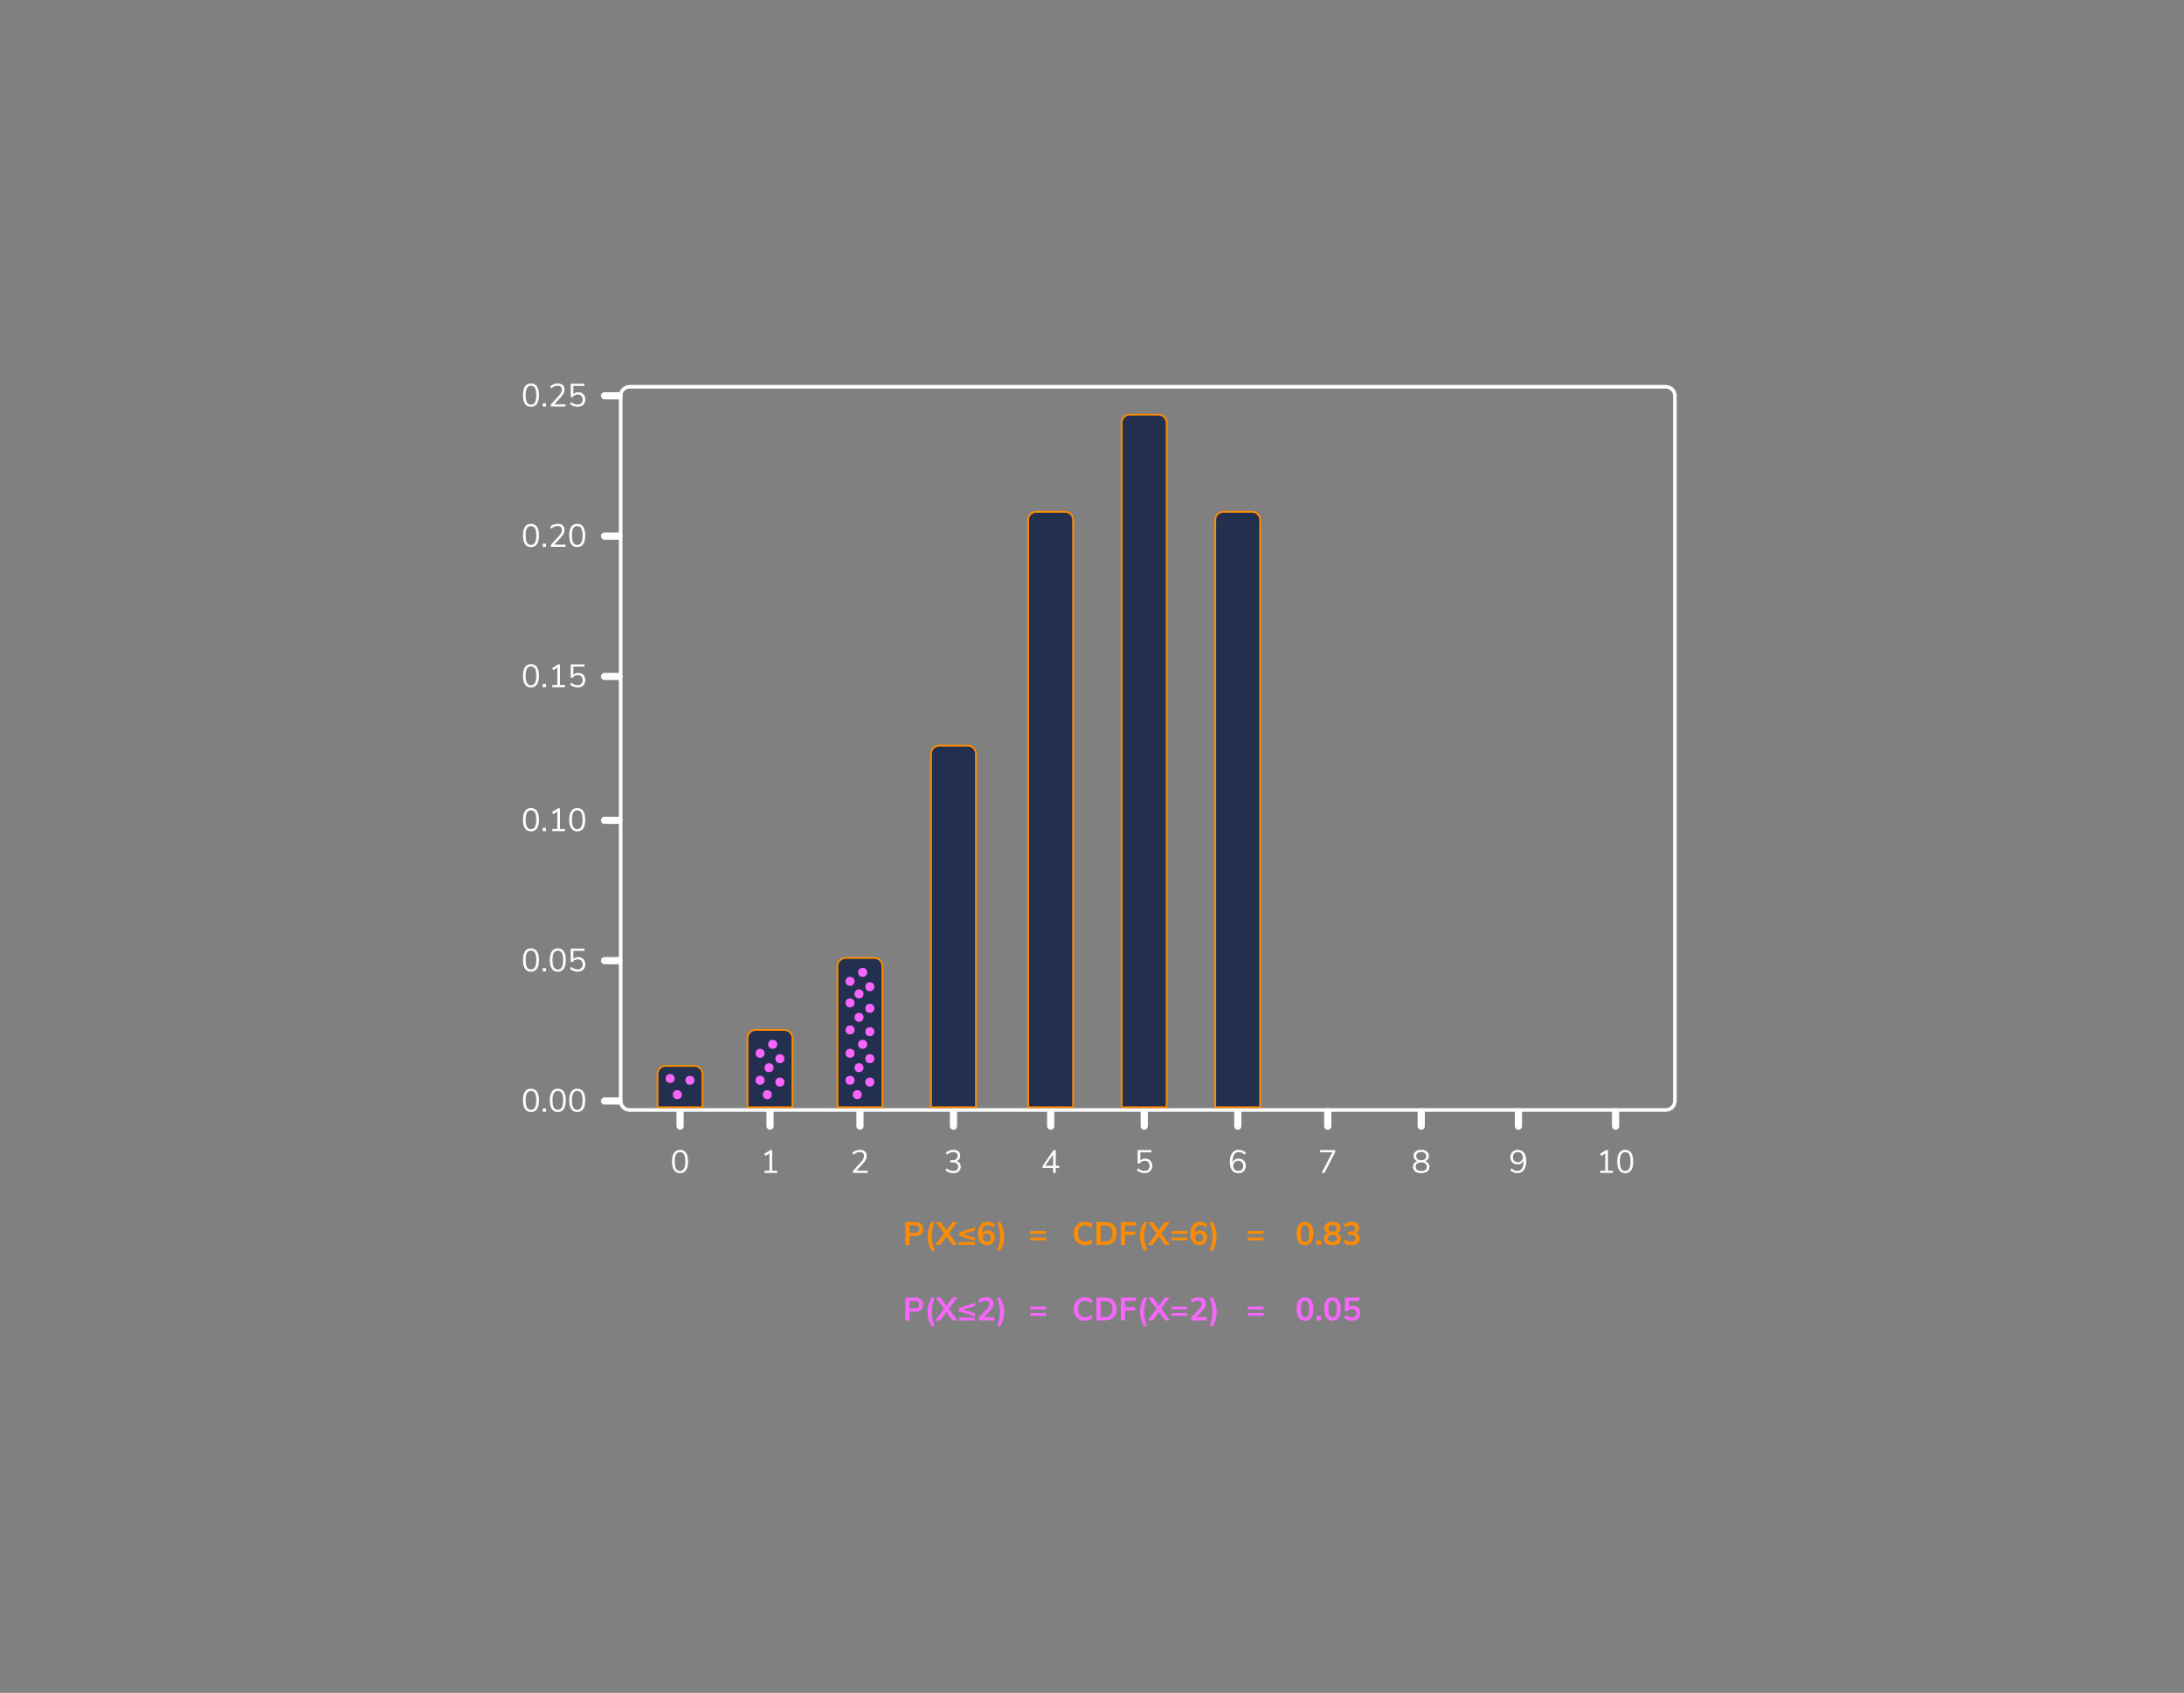 <?xml version="1.0" encoding="UTF-8"?>
<svg width="1214px" height="941px" viewBox="0 0 1214 941" version="1.1" xmlns="http://www.w3.org/2000/svg" xmlns:xlink="http://www.w3.org/1999/xlink">
    <rect x="0" y="0" width="1214" height="941" fill="#808080" stroke="none"/>
    <title>Binomial PMF vs CDF Range 3</title>
    <g id="Binomial-PMF-vs-CDF-Range-3" stroke="none" stroke-width="1" fill="none" fill-rule="evenodd">
        <g id="Group-3" transform="translate(290.693, 213.166)">
            <g id="Grid" transform="translate(73.348, 0.834)"></g>
            <g id="Group-5" transform="translate(82.861, 404.834)" fill="#FFFFFF" fill-rule="nonzero">
                <path d="M4.446,34.144 C5.898,34.144 7.002,33.592 7.758,32.488 C8.514,31.384 8.892,29.77 8.892,27.646 C8.892,25.522 8.514,23.911 7.758,22.813 C7.002,21.715 5.898,21.166 4.446,21.166 C2.994,21.166 1.89,21.718 1.134,22.822 C0.378,23.926 0,25.54 0,27.664 C0,29.776 0.378,31.384 1.134,32.488 C1.89,33.592 2.994,34.144 4.446,34.144 Z M4.446,32.902 C3.438,32.902 2.694,32.476 2.214,31.624 C1.734,30.772 1.494,29.446 1.494,27.646 C1.494,25.846 1.734,24.526 2.214,23.686 C2.694,22.846 3.438,22.426 4.446,22.426 C5.466,22.426 6.213,22.843 6.687,23.677 C7.161,24.511 7.398,25.834 7.398,27.646 C7.398,29.446 7.158,30.772 6.678,31.624 C6.198,32.476 5.454,32.902 4.446,32.902 Z" id="0"></path>
                <path d="M8.487,2 C9.592,2 10.487,2.895 10.487,4 C10.487,5.054 9.671,5.918 8.637,5.995 L8.487,6 L0.487,6 C-0.617,6 -1.513,5.105 -1.513,4 C-1.513,2.946 -0.697,2.082 0.338,2.005 L0.487,2 L8.487,2 Z" id="1" transform="translate(4.487, 4) rotate(-90) translate(-4.487, -4) "></path>
            </g>
            <g id="Group-6-Copy-2" fill="#FFFFFF" fill-rule="nonzero">
                <path d="M4.446,12.978 C5.898,12.978 7.002,12.426 7.758,11.322 C8.514,10.218 8.892,8.604 8.892,6.48 C8.892,4.356 8.514,2.745 7.758,1.647 C7.002,0.549 5.898,0 4.446,0 C2.994,0 1.89,0.552 1.134,1.656 C0.378,2.76 0,4.374 0,6.498 C0,8.61 0.378,10.218 1.134,11.322 C1.89,12.426 2.994,12.978 4.446,12.978 Z M4.446,11.736 C3.438,11.736 2.694,11.31 2.214,10.458 C1.734,9.606 1.494,8.28 1.494,6.48 C1.494,4.68 1.734,3.36 2.214,2.52 C2.694,1.68 3.438,1.26 4.446,1.26 C5.466,1.26 6.213,1.677 6.687,2.511 C7.161,3.345 7.398,4.668 7.398,6.48 C7.398,8.28 7.158,9.606 6.678,10.458 C6.198,11.31 5.454,11.736 4.446,11.736 Z M12.816,12.834 L12.816,10.998 L10.98,10.998 L10.98,12.834 L12.816,12.834 Z M23.67,12.834 L23.67,11.592 L17.406,11.592 L21.006,7.686 C21.762,6.858 22.305,6.108 22.635,5.436 C22.965,4.764 23.13,4.062 23.13,3.33 C23.13,2.31 22.791,1.5 22.113,0.9 C21.435,0.3 20.514,0 19.35,0 C18.582,0 17.817,0.141 17.055,0.423 C16.293,0.705 15.66,1.086 15.156,1.566 L15.156,1.566 L15.714,2.7 C16.89,1.728 18.09,1.242 19.314,1.242 C20.058,1.242 20.634,1.428 21.042,1.8 C21.45,2.172 21.654,2.706 21.654,3.402 C21.654,3.942 21.519,4.479 21.249,5.013 C20.979,5.547 20.544,6.15 19.944,6.822 L19.944,6.822 L15.498,11.718 L15.498,12.834 L23.67,12.834 Z M30.366,12.96 C31.23,12.96 31.986,12.789 32.634,12.447 C33.282,12.105 33.783,11.628 34.137,11.016 C34.491,10.404 34.668,9.696 34.668,8.892 C34.668,8.1 34.506,7.401 34.182,6.795 C33.858,6.189 33.399,5.718 32.805,5.382 C32.211,5.046 31.512,4.878 30.708,4.878 C30.168,4.878 29.667,4.965 29.205,5.139 C28.743,5.313 28.344,5.562 28.008,5.886 L28.008,5.886 L28.008,1.368 L34.164,1.368 L34.164,0.144 L26.55,0.144 L26.55,7.578 L27.576,7.578 C28.296,6.594 29.262,6.102 30.474,6.102 C31.302,6.102 31.965,6.36 32.463,6.876 C32.961,7.392 33.21,8.07 33.21,8.91 C33.21,9.774 32.958,10.458 32.454,10.962 C31.95,11.466 31.254,11.718 30.366,11.718 C29.13,11.718 27.924,11.232 26.748,10.26 L26.748,10.26 L26.19,11.394 C26.706,11.874 27.339,12.255 28.089,12.537 C28.839,12.819 29.598,12.96 30.366,12.96 Z" id="0.25"></path>
                <path d="M53.348,4.834 C54.453,4.834 55.348,5.729 55.348,6.834 C55.348,7.888 54.532,8.752 53.498,8.829 L53.348,8.834 L45.348,8.834 C44.244,8.834 43.348,7.939 43.348,6.834 C43.348,5.78 44.164,4.916 45.199,4.839 L45.348,4.834 L53.348,4.834 Z" id="1"></path>
            </g>
            <g id="Group-6-Copy-3" transform="translate(0, 78)" fill="#FFFFFF" fill-rule="nonzero">
                <path d="M4.446,12.978 C5.898,12.978 7.002,12.426 7.758,11.322 C8.514,10.218 8.892,8.604 8.892,6.48 C8.892,4.356 8.514,2.745 7.758,1.647 C7.002,0.549 5.898,0 4.446,0 C2.994,0 1.89,0.552 1.134,1.656 C0.378,2.76 0,4.374 0,6.498 C0,8.61 0.378,10.218 1.134,11.322 C1.89,12.426 2.994,12.978 4.446,12.978 Z M4.446,11.736 C3.438,11.736 2.694,11.31 2.214,10.458 C1.734,9.606 1.494,8.28 1.494,6.48 C1.494,4.68 1.734,3.36 2.214,2.52 C2.694,1.68 3.438,1.26 4.446,1.26 C5.466,1.26 6.213,1.677 6.687,2.511 C7.161,3.345 7.398,4.668 7.398,6.48 C7.398,8.28 7.158,9.606 6.678,10.458 C6.198,11.31 5.454,11.736 4.446,11.736 Z M12.816,12.834 L12.816,10.998 L10.98,10.998 L10.98,12.834 L12.816,12.834 Z M23.67,12.834 L23.67,11.592 L17.406,11.592 L21.006,7.686 C21.762,6.858 22.305,6.108 22.635,5.436 C22.965,4.764 23.13,4.062 23.13,3.33 C23.13,2.31 22.791,1.5 22.113,0.9 C21.435,0.3 20.514,0 19.35,0 C18.582,0 17.817,0.141 17.055,0.423 C16.293,0.705 15.66,1.086 15.156,1.566 L15.156,1.566 L15.714,2.7 C16.89,1.728 18.09,1.242 19.314,1.242 C20.058,1.242 20.634,1.428 21.042,1.8 C21.45,2.172 21.654,2.706 21.654,3.402 C21.654,3.942 21.519,4.479 21.249,5.013 C20.979,5.547 20.544,6.15 19.944,6.822 L19.944,6.822 L15.498,11.718 L15.498,12.834 L23.67,12.834 Z M30.168,12.978 C31.62,12.978 32.724,12.426 33.48,11.322 C34.236,10.218 34.614,8.604 34.614,6.48 C34.614,4.356 34.236,2.745 33.48,1.647 C32.724,0.549 31.62,0 30.168,0 C28.716,0 27.612,0.552 26.856,1.656 C26.1,2.76 25.722,4.374 25.722,6.498 C25.722,8.61 26.1,10.218 26.856,11.322 C27.612,12.426 28.716,12.978 30.168,12.978 Z M30.168,11.736 C29.16,11.736 28.416,11.31 27.936,10.458 C27.456,9.606 27.216,8.28 27.216,6.48 C27.216,4.68 27.456,3.36 27.936,2.52 C28.416,1.68 29.16,1.26 30.168,1.26 C31.188,1.26 31.935,1.677 32.409,2.511 C32.883,3.345 33.12,4.668 33.12,6.48 C33.12,8.28 32.88,9.606 32.4,10.458 C31.92,11.31 31.176,11.736 30.168,11.736 Z" id="0.20"></path>
                <path d="M53.348,4.834 C54.453,4.834 55.348,5.729 55.348,6.834 C55.348,7.888 54.532,8.752 53.498,8.829 L53.348,8.834 L45.348,8.834 C44.244,8.834 43.348,7.939 43.348,6.834 C43.348,5.78 44.164,4.916 45.199,4.839 L45.348,4.834 L53.348,4.834 Z" id="1"></path>
            </g>
            <g id="Group-6-Copy-8" transform="translate(0, 156)" fill="#FFFFFF" fill-rule="nonzero">
                <path d="M4.446,12.978 C5.898,12.978 7.002,12.426 7.758,11.322 C8.514,10.218 8.892,8.604 8.892,6.48 C8.892,4.356 8.514,2.745 7.758,1.647 C7.002,0.549 5.898,0 4.446,0 C2.994,0 1.89,0.552 1.134,1.656 C0.378,2.76 0,4.374 0,6.498 C0,8.61 0.378,10.218 1.134,11.322 C1.89,12.426 2.994,12.978 4.446,12.978 Z M4.446,11.736 C3.438,11.736 2.694,11.31 2.214,10.458 C1.734,9.606 1.494,8.28 1.494,6.48 C1.494,4.68 1.734,3.36 2.214,2.52 C2.694,1.68 3.438,1.26 4.446,1.26 C5.466,1.26 6.213,1.677 6.687,2.511 C7.161,3.345 7.398,4.668 7.398,6.48 C7.398,8.28 7.158,9.606 6.678,10.458 C6.198,11.31 5.454,11.736 4.446,11.736 Z M12.816,12.834 L12.816,10.998 L10.98,10.998 L10.98,12.834 L12.816,12.834 Z M23.364,12.834 L23.364,11.592 L20.574,11.592 L20.574,0.144 L19.512,0.144 L16.182,2.25 L16.866,3.384 L19.098,1.98 L19.098,11.592 L16.308,11.592 L16.308,12.834 L23.364,12.834 Z M30.366,12.96 C31.23,12.96 31.986,12.789 32.634,12.447 C33.282,12.105 33.783,11.628 34.137,11.016 C34.491,10.404 34.668,9.696 34.668,8.892 C34.668,8.1 34.506,7.401 34.182,6.795 C33.858,6.189 33.399,5.718 32.805,5.382 C32.211,5.046 31.512,4.878 30.708,4.878 C30.168,4.878 29.667,4.965 29.205,5.139 C28.743,5.313 28.344,5.562 28.008,5.886 L28.008,5.886 L28.008,1.368 L34.164,1.368 L34.164,0.144 L26.55,0.144 L26.55,7.578 L27.576,7.578 C28.296,6.594 29.262,6.102 30.474,6.102 C31.302,6.102 31.965,6.36 32.463,6.876 C32.961,7.392 33.21,8.07 33.21,8.91 C33.21,9.774 32.958,10.458 32.454,10.962 C31.95,11.466 31.254,11.718 30.366,11.718 C29.13,11.718 27.924,11.232 26.748,10.26 L26.748,10.26 L26.19,11.394 C26.706,11.874 27.339,12.255 28.089,12.537 C28.839,12.819 29.598,12.96 30.366,12.96 Z" id="0.15"></path>
                <path d="M53.348,4.834 C54.453,4.834 55.348,5.729 55.348,6.834 C55.348,7.888 54.532,8.752 53.498,8.829 L53.348,8.834 L45.348,8.834 C44.244,8.834 43.348,7.939 43.348,6.834 C43.348,5.78 44.164,4.916 45.199,4.839 L45.348,4.834 L53.348,4.834 Z" id="1"></path>
            </g>
            <g id="Group-6-Copy-4" transform="translate(0, 236)" fill="#FFFFFF" fill-rule="nonzero">
                <path d="M4.446,12.978 C5.898,12.978 7.002,12.426 7.758,11.322 C8.514,10.218 8.892,8.604 8.892,6.48 C8.892,4.356 8.514,2.745 7.758,1.647 C7.002,0.549 5.898,0 4.446,0 C2.994,0 1.89,0.552 1.134,1.656 C0.378,2.76 0,4.374 0,6.498 C0,8.61 0.378,10.218 1.134,11.322 C1.89,12.426 2.994,12.978 4.446,12.978 Z M4.446,11.736 C3.438,11.736 2.694,11.31 2.214,10.458 C1.734,9.606 1.494,8.28 1.494,6.48 C1.494,4.68 1.734,3.36 2.214,2.52 C2.694,1.68 3.438,1.26 4.446,1.26 C5.466,1.26 6.213,1.677 6.687,2.511 C7.161,3.345 7.398,4.668 7.398,6.48 C7.398,8.28 7.158,9.606 6.678,10.458 C6.198,11.31 5.454,11.736 4.446,11.736 Z M12.816,12.834 L12.816,10.998 L10.98,10.998 L10.98,12.834 L12.816,12.834 Z M23.364,12.834 L23.364,11.592 L20.574,11.592 L20.574,0.144 L19.512,0.144 L16.182,2.25 L16.866,3.384 L19.098,1.98 L19.098,11.592 L16.308,11.592 L16.308,12.834 L23.364,12.834 Z M30.168,12.978 C31.62,12.978 32.724,12.426 33.48,11.322 C34.236,10.218 34.614,8.604 34.614,6.48 C34.614,4.356 34.236,2.745 33.48,1.647 C32.724,0.549 31.62,0 30.168,0 C28.716,0 27.612,0.552 26.856,1.656 C26.1,2.76 25.722,4.374 25.722,6.498 C25.722,8.61 26.1,10.218 26.856,11.322 C27.612,12.426 28.716,12.978 30.168,12.978 Z M30.168,11.736 C29.16,11.736 28.416,11.31 27.936,10.458 C27.456,9.606 27.216,8.28 27.216,6.48 C27.216,4.68 27.456,3.36 27.936,2.52 C28.416,1.68 29.16,1.26 30.168,1.26 C31.188,1.26 31.935,1.677 32.409,2.511 C32.883,3.345 33.12,4.668 33.12,6.48 C33.12,8.28 32.88,9.606 32.4,10.458 C31.92,11.31 31.176,11.736 30.168,11.736 Z" id="0.10"></path>
                <path d="M53.348,4.834 C54.453,4.834 55.348,5.729 55.348,6.834 C55.348,7.888 54.532,8.752 53.498,8.829 L53.348,8.834 L45.348,8.834 C44.244,8.834 43.348,7.939 43.348,6.834 C43.348,5.78 44.164,4.916 45.199,4.839 L45.348,4.834 L53.348,4.834 Z" id="1"></path>
            </g>
            <g id="Group-6-Copy-7" transform="translate(0, 314)" fill="#FFFFFF" fill-rule="nonzero">
                <path d="M4.446,12.978 C5.898,12.978 7.002,12.426 7.758,11.322 C8.514,10.218 8.892,8.604 8.892,6.48 C8.892,4.356 8.514,2.745 7.758,1.647 C7.002,0.549 5.898,0 4.446,0 C2.994,0 1.89,0.552 1.134,1.656 C0.378,2.76 0,4.374 0,6.498 C0,8.61 0.378,10.218 1.134,11.322 C1.89,12.426 2.994,12.978 4.446,12.978 Z M4.446,11.736 C3.438,11.736 2.694,11.31 2.214,10.458 C1.734,9.606 1.494,8.28 1.494,6.48 C1.494,4.68 1.734,3.36 2.214,2.52 C2.694,1.68 3.438,1.26 4.446,1.26 C5.466,1.26 6.213,1.677 6.687,2.511 C7.161,3.345 7.398,4.668 7.398,6.48 C7.398,8.28 7.158,9.606 6.678,10.458 C6.198,11.31 5.454,11.736 4.446,11.736 Z M12.816,12.834 L12.816,10.998 L10.98,10.998 L10.98,12.834 L12.816,12.834 Z M19.368,12.978 C20.82,12.978 21.924,12.426 22.68,11.322 C23.436,10.218 23.814,8.604 23.814,6.48 C23.814,4.356 23.436,2.745 22.68,1.647 C21.924,0.549 20.82,0 19.368,0 C17.916,0 16.812,0.552 16.056,1.656 C15.3,2.76 14.922,4.374 14.922,6.498 C14.922,8.61 15.3,10.218 16.056,11.322 C16.812,12.426 17.916,12.978 19.368,12.978 Z M19.368,11.736 C18.36,11.736 17.616,11.31 17.136,10.458 C16.656,9.606 16.416,8.28 16.416,6.48 C16.416,4.68 16.656,3.36 17.136,2.52 C17.616,1.68 18.36,1.26 19.368,1.26 C20.388,1.26 21.135,1.677 21.609,2.511 C22.083,3.345 22.32,4.668 22.32,6.48 C22.32,8.28 22.08,9.606 21.6,10.458 C21.12,11.31 20.376,11.736 19.368,11.736 Z M30.366,12.96 C31.23,12.96 31.986,12.789 32.634,12.447 C33.282,12.105 33.783,11.628 34.137,11.016 C34.491,10.404 34.668,9.696 34.668,8.892 C34.668,8.1 34.506,7.401 34.182,6.795 C33.858,6.189 33.399,5.718 32.805,5.382 C32.211,5.046 31.512,4.878 30.708,4.878 C30.168,4.878 29.667,4.965 29.205,5.139 C28.743,5.313 28.344,5.562 28.008,5.886 L28.008,5.886 L28.008,1.368 L34.164,1.368 L34.164,0.144 L26.55,0.144 L26.55,7.578 L27.576,7.578 C28.296,6.594 29.262,6.102 30.474,6.102 C31.302,6.102 31.965,6.36 32.463,6.876 C32.961,7.392 33.21,8.07 33.21,8.91 C33.21,9.774 32.958,10.458 32.454,10.962 C31.95,11.466 31.254,11.718 30.366,11.718 C29.13,11.718 27.924,11.232 26.748,10.26 L26.748,10.26 L26.19,11.394 C26.706,11.874 27.339,12.255 28.089,12.537 C28.839,12.819 29.598,12.96 30.366,12.96 Z" id="0.05"></path>
                <path d="M53.348,4.834 C54.453,4.834 55.348,5.729 55.348,6.834 C55.348,7.888 54.532,8.752 53.498,8.829 L53.348,8.834 L45.348,8.834 C44.244,8.834 43.348,7.939 43.348,6.834 C43.348,5.78 44.164,4.916 45.199,4.839 L45.348,4.834 L53.348,4.834 Z" id="1"></path>
            </g>
            <g id="Group-6-Copy-5" transform="translate(0, 392)" fill="#FFFFFF" fill-rule="nonzero">
                <path d="M4.446,12.978 C5.898,12.978 7.002,12.426 7.758,11.322 C8.514,10.218 8.892,8.604 8.892,6.48 C8.892,4.356 8.514,2.745 7.758,1.647 C7.002,0.549 5.898,0 4.446,0 C2.994,0 1.89,0.552 1.134,1.656 C0.378,2.76 0,4.374 0,6.498 C0,8.61 0.378,10.218 1.134,11.322 C1.89,12.426 2.994,12.978 4.446,12.978 Z M4.446,11.736 C3.438,11.736 2.694,11.31 2.214,10.458 C1.734,9.606 1.494,8.28 1.494,6.48 C1.494,4.68 1.734,3.36 2.214,2.52 C2.694,1.68 3.438,1.26 4.446,1.26 C5.466,1.26 6.213,1.677 6.687,2.511 C7.161,3.345 7.398,4.668 7.398,6.48 C7.398,8.28 7.158,9.606 6.678,10.458 C6.198,11.31 5.454,11.736 4.446,11.736 Z M12.816,12.834 L12.816,10.998 L10.98,10.998 L10.98,12.834 L12.816,12.834 Z M19.368,12.978 C20.82,12.978 21.924,12.426 22.68,11.322 C23.436,10.218 23.814,8.604 23.814,6.48 C23.814,4.356 23.436,2.745 22.68,1.647 C21.924,0.549 20.82,0 19.368,0 C17.916,0 16.812,0.552 16.056,1.656 C15.3,2.76 14.922,4.374 14.922,6.498 C14.922,8.61 15.3,10.218 16.056,11.322 C16.812,12.426 17.916,12.978 19.368,12.978 Z M19.368,11.736 C18.36,11.736 17.616,11.31 17.136,10.458 C16.656,9.606 16.416,8.28 16.416,6.48 C16.416,4.68 16.656,3.36 17.136,2.52 C17.616,1.68 18.36,1.26 19.368,1.26 C20.388,1.26 21.135,1.677 21.609,2.511 C22.083,3.345 22.32,4.668 22.32,6.48 C22.32,8.28 22.08,9.606 21.6,10.458 C21.12,11.31 20.376,11.736 19.368,11.736 Z M30.168,12.978 C31.62,12.978 32.724,12.426 33.48,11.322 C34.236,10.218 34.614,8.604 34.614,6.48 C34.614,4.356 34.236,2.745 33.48,1.647 C32.724,0.549 31.62,0 30.168,0 C28.716,0 27.612,0.552 26.856,1.656 C26.1,2.76 25.722,4.374 25.722,6.498 C25.722,8.61 26.1,10.218 26.856,11.322 C27.612,12.426 28.716,12.978 30.168,12.978 Z M30.168,11.736 C29.16,11.736 28.416,11.31 27.936,10.458 C27.456,9.606 27.216,8.28 27.216,6.48 C27.216,4.68 27.456,3.36 27.936,2.52 C28.416,1.68 29.16,1.26 30.168,1.26 C31.188,1.26 31.935,1.677 32.409,2.511 C32.883,3.345 33.12,4.668 33.12,6.48 C33.12,8.28 32.88,9.606 32.4,10.458 C31.92,11.31 31.176,11.736 30.168,11.736 Z" id="0.00"></path>
                <path d="M53.348,4.834 C54.453,4.834 55.348,5.729 55.348,6.834 C55.348,7.888 54.532,8.752 53.498,8.829 L53.348,8.834 L45.348,8.834 C44.244,8.834 43.348,7.939 43.348,6.834 C43.348,5.78 44.164,4.916 45.199,4.839 L45.348,4.834 L53.348,4.834 Z" id="1"></path>
            </g>
            <g id="Group-4" transform="translate(134.121, 404.834)" fill="#FFFFFF" fill-rule="nonzero">
                <polygon id="1" points="7.182 34 7.182 32.758 4.392 32.758 4.392 21.31 3.33 21.31 0 23.416 0.684 24.55 2.916 23.146 2.916 32.758 0.126 32.758 0.126 34"></polygon>
                <path d="M7.227,2 C8.332,2 9.227,2.895 9.227,4 C9.227,5.054 8.411,5.918 7.377,5.995 L7.227,6 L-0.773,6 C-1.877,6 -2.773,5.105 -2.773,4 C-2.773,2.946 -1.957,2.082 -0.922,2.005 L-0.773,2 L7.227,2 Z" id="4" transform="translate(3.227, 4) rotate(-90) translate(-3.227, -4) "></path>
            </g>
            <g id="Group-4-Copy-2" transform="translate(392.924, 404.834)" fill="#FFFFFF" fill-rule="nonzero">
                <path d="M4.806,34.144 C5.586,34.144 6.288,33.97 6.912,33.622 C7.536,33.274 8.022,32.788 8.37,32.164 C8.718,31.54 8.892,30.838 8.892,30.058 C8.892,29.266 8.724,28.564 8.388,27.952 C8.052,27.34 7.584,26.866 6.984,26.53 C6.384,26.194 5.7,26.026 4.932,26.026 C4.128,26.026 3.42,26.224 2.808,26.62 C2.196,27.016 1.752,27.55 1.476,28.222 L1.476,28.222 L1.476,27.952 C1.476,26.188 1.779,24.823 2.385,23.857 C2.991,22.891 3.84,22.408 4.932,22.408 C5.496,22.408 6.051,22.525 6.597,22.759 C7.143,22.993 7.716,23.362 8.316,23.866 L8.316,23.866 L8.874,22.732 C8.346,22.228 7.734,21.841 7.038,21.571 C6.342,21.301 5.628,21.166 4.896,21.166 C3.876,21.166 3,21.433 2.268,21.967 C1.536,22.501 0.975,23.278 0.585,24.298 C0.195,25.318 4.54747351e-13,26.542 4.54747351e-13,27.97 C4.54747351e-13,29.95 0.417,31.474 1.251,32.542 C2.085,33.61 3.27,34.144 4.806,34.144 Z M4.734,32.902 C3.894,32.902 3.213,32.641 2.691,32.119 C2.169,31.597 1.908,30.916 1.908,30.076 C1.908,29.248 2.169,28.573 2.691,28.051 C3.213,27.529 3.888,27.268 4.716,27.268 C5.532,27.268 6.189,27.526 6.687,28.042 C7.185,28.558 7.434,29.236 7.434,30.076 C7.434,30.928 7.188,31.612 6.696,32.128 C6.204,32.644 5.55,32.902 4.734,32.902 Z" id="6"></path>
                <path d="M8.424,2 C9.529,2 10.424,2.895 10.424,4 C10.424,5.054 9.608,5.918 8.574,5.995 L8.424,6 L0.424,6 C-0.68,6 -1.576,5.105 -1.576,4 C-1.576,2.946 -0.76,2.082 0.275,2.005 L0.424,2 L8.424,2 Z" id="4" transform="translate(4.424, 4) rotate(-90) translate(-4.424, -4) "></path>
            </g>
            <g id="Group-4-Copy" transform="translate(183.095, 404.834)" fill="#FFFFFF" fill-rule="nonzero">
                <path d="M8.514,34 L8.514,32.758 L2.25,32.758 L5.85,28.852 C6.606,28.024 7.149,27.274 7.479,26.602 C7.809,25.93 7.974,25.228 7.974,24.496 C7.974,23.476 7.635,22.666 6.957,22.066 C6.279,21.466 5.358,21.166 4.194,21.166 C3.426,21.166 2.661,21.307 1.899,21.589 C1.137,21.871 0.504,22.252 0,22.732 L0,22.732 L0.558,23.866 C1.734,22.894 2.934,22.408 4.158,22.408 C4.902,22.408 5.478,22.594 5.886,22.966 C6.294,23.338 6.498,23.872 6.498,24.568 C6.498,25.108 6.363,25.645 6.093,26.179 C5.823,26.713 5.388,27.316 4.788,27.988 L4.788,27.988 L0.342,32.884 L0.342,34 L8.514,34 Z" id="2"></path>
                <path d="M8.253,2 C9.358,2 10.253,2.895 10.253,4 C10.253,5.054 9.437,5.918 8.403,5.995 L8.253,6 L0.253,6 C-0.851,6 -1.747,5.105 -1.747,4 C-1.747,2.946 -0.931,2.082 0.104,2.005 L0.253,2 L8.253,2 Z" id="4" transform="translate(4.253, 4) rotate(-90) translate(-4.253, -4) "></path>
            </g>
            <g id="Group-4-Copy-3" transform="translate(443.113, 404.834)" fill="#FFFFFF" fill-rule="nonzero">
                <polygon id="7" points="2.448 34 8.388 22.408 8.388 21.31 0 21.31 0 22.552 6.768 22.552 0.846 34"></polygon>
                <path d="M8.235,2 C9.34,2 10.235,2.895 10.235,4 C10.235,5.054 9.419,5.918 8.385,5.995 L8.235,6 L0.235,6 C-0.869,6 -1.765,5.105 -1.765,4 C-1.765,2.946 -0.949,2.082 0.086,2.005 L0.235,2 L8.235,2 Z" id="4" transform="translate(4.235, 4) rotate(-90) translate(-4.235, -4) "></path>
            </g>
            <g id="Group" transform="translate(234.915, 404.834)" fill="#FFFFFF" fill-rule="nonzero">
                <path d="M4.266,34.126 C5.55,34.126 6.567,33.808 7.317,33.172 C8.067,32.536 8.442,31.666 8.442,30.562 C8.442,29.77 8.244,29.113 7.848,28.591 C7.452,28.069 6.882,27.7 6.138,27.484 C6.774,27.244 7.269,26.851 7.623,26.305 C7.977,25.759 8.154,25.12 8.154,24.388 C8.154,23.404 7.815,22.621 7.137,22.039 C6.459,21.457 5.544,21.166 4.392,21.166 C3.588,21.166 2.814,21.304 2.07,21.58 C1.326,21.856 0.696,22.24 0.18,22.732 L0.18,22.732 L0.738,23.866 C1.914,22.894 3.114,22.408 4.338,22.408 C5.094,22.408 5.676,22.591 6.084,22.957 C6.492,23.323 6.696,23.848 6.696,24.532 C6.696,25.312 6.444,25.909 5.94,26.323 C5.436,26.737 4.716,26.944 3.78,26.944 L3.78,26.944 L2.61,26.944 L2.61,28.186 L4.068,28.186 C6.012,28.186 6.984,28.96 6.984,30.508 C6.984,31.288 6.75,31.879 6.282,32.281 C5.814,32.683 5.13,32.884 4.23,32.884 C2.934,32.884 1.71,32.398 0.558,31.426 L0.558,31.426 L0,32.56 C0.516,33.052 1.152,33.436 1.908,33.712 C2.664,33.988 3.45,34.126 4.266,34.126 Z" id="3"></path>
                <path d="M8.392,2 C9.497,2 10.392,2.895 10.392,4 C10.392,5.054 9.576,5.918 8.541,5.995 L8.392,6 L0.392,6 C-0.713,6 -1.608,5.105 -1.608,4 C-1.608,2.946 -0.792,2.082 0.243,2.005 L0.392,2 L8.392,2 Z" id="5" transform="translate(4.392, 4) rotate(-90) translate(-4.392, -4) "></path>
            </g>
            <g id="Group-Copy" transform="translate(494.753, 404.834)" fill="#FFFFFF" fill-rule="nonzero">
                <path d="M4.554,34.126 C6.006,34.126 7.128,33.817 7.92,33.199 C8.712,32.581 9.108,31.726 9.108,30.634 C9.108,29.866 8.901,29.206 8.487,28.654 C8.073,28.102 7.494,27.712 6.75,27.484 C7.374,27.256 7.872,26.881 8.244,26.359 C8.616,25.837 8.802,25.228 8.802,24.532 C8.802,23.5 8.427,22.681 7.677,22.075 C6.927,21.469 5.886,21.166 4.554,21.166 C3.222,21.166 2.181,21.469 1.431,22.075 C0.681,22.681 0.306,23.5 0.306,24.532 C0.306,25.228 0.492,25.834 0.864,26.35 C1.236,26.866 1.74,27.244 2.376,27.484 C1.632,27.7 1.05,28.084 0.63,28.636 C0.21,29.188 0,29.854 0,30.634 C0,31.726 0.396,32.581 1.188,33.199 C1.98,33.817 3.102,34.126 4.554,34.126 Z M4.554,26.944 C3.642,26.944 2.949,26.746 2.475,26.35 C2.001,25.954 1.764,25.384 1.764,24.64 C1.764,23.932 2.001,23.38 2.475,22.984 C2.949,22.588 3.642,22.39 4.554,22.39 C5.466,22.39 6.159,22.588 6.633,22.984 C7.107,23.38 7.344,23.932 7.344,24.64 C7.344,25.384 7.107,25.954 6.633,26.35 C6.159,26.746 5.466,26.944 4.554,26.944 Z M4.554,32.902 C2.49,32.902 1.458,32.116 1.458,30.544 C1.458,28.972 2.49,28.186 4.554,28.186 C6.618,28.186 7.65,28.972 7.65,30.544 C7.65,32.116 6.618,32.902 4.554,32.902 Z" id="8"></path>
                <path d="M8.554,2 C9.659,2 10.554,2.895 10.554,4 C10.554,5.054 9.738,5.918 8.703,5.995 L8.554,6 L0.554,6 C-0.551,6 -1.446,5.105 -1.446,4 C-1.446,2.946 -0.63,2.082 0.405,2.005 L0.554,2 L8.554,2 Z" id="5" transform="translate(4.554, 4) rotate(-90) translate(-4.554, -4) "></path>
            </g>
            <g id="Group-2" transform="translate(341.329, 404.834)" fill="#FFFFFF" fill-rule="nonzero">
                <path d="M4.176,34.126 C5.04,34.126 5.796,33.955 6.444,33.613 C7.092,33.271 7.593,32.794 7.947,32.182 C8.301,31.57 8.478,30.862 8.478,30.058 C8.478,29.266 8.316,28.567 7.992,27.961 C7.668,27.355 7.209,26.884 6.615,26.548 C6.021,26.212 5.322,26.044 4.518,26.044 C3.978,26.044 3.477,26.131 3.015,26.305 C2.553,26.479 2.154,26.728 1.818,27.052 L1.818,27.052 L1.818,22.534 L7.974,22.534 L7.974,21.31 L0.36,21.31 L0.36,28.744 L1.386,28.744 C2.106,27.76 3.072,27.268 4.284,27.268 C5.112,27.268 5.775,27.526 6.273,28.042 C6.771,28.558 7.02,29.236 7.02,30.076 C7.02,30.94 6.768,31.624 6.264,32.128 C5.76,32.632 5.064,32.884 4.176,32.884 C2.94,32.884 1.734,32.398 0.558,31.426 L0.558,31.426 L0,32.56 C0.516,33.04 1.149,33.421 1.899,33.703 C2.649,33.985 3.408,34.126 4.176,34.126 Z" id="5"></path>
                <path d="M8.019,2 C9.124,2 10.019,2.895 10.019,4 C10.019,5.054 9.203,5.918 8.169,5.995 L8.019,6 L0.019,6 C-1.085,6 -1.981,5.105 -1.981,4 C-1.981,2.946 -1.165,2.082 -0.13,2.005 L0.019,2 L8.019,2 Z" id="6" transform="translate(4.019, 4) rotate(-90) translate(-4.019, -4) "></path>
            </g>
            <g id="Group-2-Copy-2" transform="translate(598.721, 404.834)" fill="#FFFFFF" fill-rule="nonzero">
                <path d="M7.182,34 L7.182,32.758 L4.392,32.758 L4.392,21.31 L3.33,21.31 L0,23.416 L0.684,24.55 L2.916,23.146 L2.916,32.758 L0.126,32.758 L0.126,34 L7.182,34 Z M13.986,34.144 C15.438,34.144 16.542,33.592 17.298,32.488 C18.054,31.384 18.432,29.77 18.432,27.646 C18.432,25.522 18.054,23.911 17.298,22.813 C16.542,21.715 15.438,21.166 13.986,21.166 C12.534,21.166 11.43,21.718 10.674,22.822 C9.918,23.926 9.54,25.54 9.54,27.664 C9.54,29.776 9.918,31.384 10.674,32.488 C11.43,33.592 12.534,34.144 13.986,34.144 Z M13.986,32.902 C12.978,32.902 12.234,32.476 11.754,31.624 C11.274,30.772 11.034,29.446 11.034,27.646 C11.034,25.846 11.274,24.526 11.754,23.686 C12.234,22.846 12.978,22.426 13.986,22.426 C15.006,22.426 15.753,22.843 16.227,23.677 C16.701,24.511 16.938,25.834 16.938,27.646 C16.938,29.446 16.698,30.772 16.218,31.624 C15.738,32.476 14.994,32.902 13.986,32.902 Z" id="10"></path>
                <path d="M12.627,2 C13.732,2 14.627,2.895 14.627,4 C14.627,5.054 13.811,5.918 12.777,5.995 L12.627,6 L4.627,6 C3.523,6 2.627,5.105 2.627,4 C2.627,2.946 3.443,2.082 4.478,2.005 L4.627,2 L12.627,2 Z" id="6" transform="translate(8.627, 4) rotate(-90) translate(-8.627, -4) "></path>
            </g>
            <g id="Group-2-Copy" transform="translate(288.825, 404.834)" fill="#FFFFFF" fill-rule="nonzero">
                <path d="M7.326,34 L7.326,31.246 L9.234,31.246 L9.234,30.022 L7.326,30.022 L7.326,21.31 L6.12,21.31 L0,30.13 L0,31.246 L5.868,31.246 L5.868,34 L7.326,34 Z M5.868,30.022 L1.53,30.022 L5.868,23.776 L5.868,30.022 Z" id="4"></path>
                <path d="M8.523,2 C9.628,2 10.523,2.895 10.523,4 C10.523,5.054 9.707,5.918 8.673,5.995 L8.523,6 L0.523,6 C-0.581,6 -1.477,5.105 -1.477,4 C-1.477,2.946 -0.661,2.082 0.374,2.005 L0.523,2 L8.523,2 Z" id="6" transform="translate(4.523, 4) rotate(-90) translate(-4.523, -4) "></path>
            </g>
            <g id="Group-2-Copy-3" transform="translate(548.825, 404.834)" fill="#FFFFFF" fill-rule="nonzero">
                <path d="M4.176,28.042 C3.36,28.042 2.703,27.787 2.205,27.277 C1.707,26.767 1.458,26.086 1.458,25.234 C1.458,24.382 1.704,23.698 2.196,23.182 C2.688,22.666 3.342,22.408 4.158,22.408 C4.998,22.408 5.679,22.669 6.201,23.191 C6.723,23.713 6.984,24.394 6.984,25.234 C6.984,26.062 6.723,26.737 6.201,27.259 C5.679,27.781 5.004,28.042 4.176,28.042 Z M7.397,27.125 L7.398,27.358 C7.398,29.122 7.098,30.487 6.498,31.453 C5.898,32.419 5.052,32.902 3.96,32.902 C3.396,32.902 2.841,32.785 2.295,32.551 C1.749,32.317 1.176,31.948 0.576,31.444 L0.576,31.444 L0.018,32.578 C0.546,33.082 1.158,33.469 1.854,33.739 C2.55,34.009 3.258,34.144 3.978,34.144 C5.526,34.144 6.732,33.547 7.596,32.353 C8.46,31.159 8.892,29.488 8.892,27.34 C8.892,25.36 8.475,23.836 7.641,22.768 C6.807,21.7 5.622,21.166 4.086,21.166 C3.306,21.166 2.604,21.34 1.98,21.688 C1.356,22.036 0.87,22.522 0.522,23.146 C0.174,23.77 0,24.472 0,25.252 C0,26.044 0.168,26.746 0.504,27.358 C0.84,27.97 1.308,28.444 1.908,28.78 C2.508,29.116 3.192,29.284 3.96,29.284 C4.74,29.284 5.439,29.092 6.057,28.708 C6.675,28.324 7.122,27.796 7.398,27.124 L7.397,27.125 Z" id="9"></path>
                <path d="M8.523,2 C9.628,2 10.523,2.895 10.523,4 C10.523,5.054 9.707,5.918 8.673,5.995 L8.523,6 L0.523,6 C-0.581,6 -1.477,5.105 -1.477,4 C-1.477,2.946 -0.661,2.082 0.374,2.005 L0.523,2 L8.523,2 Z" id="6" transform="translate(4.523, 4) rotate(-90) translate(-4.523, -4) "></path>
            </g>
            <path d="M635.307,0.834 C638.621,0.834 641.307,3.52 641.307,6.834 L641.307,398.834 C641.307,402.148 638.621,404.834 635.307,404.834 L59.307,404.834 C55.993,404.834 53.307,402.148 53.307,398.834 L53.307,6.834 C53.307,3.52 55.993,0.834 59.307,0.834 L635.307,0.834 Z M635.307,2.834 L59.307,2.834 C57.165,2.834 55.416,4.518 55.307,6.634 L55.307,6.834 L55.307,398.834 C55.307,400.976 56.991,402.725 59.107,402.829 L59.307,402.834 L635.307,402.834 C637.449,402.834 639.198,401.15 639.307,399.034 L639.307,398.834 L639.307,6.834 C639.307,4.692 637.623,2.943 635.507,2.839 L635.307,2.834 Z" id="Rectangle" fill="#FFFFFF" fill-rule="nonzero"></path>
            <path d="M95.307,378.834 L79.307,378.834 C76.546,378.834 74.307,381.073 74.307,383.834 L74.307,402.834 L100.307,402.834 L100.307,383.834 C100.307,381.073 98.068,378.834 95.307,378.834 Z M95.307,380.834 L95.483,380.839 C97.058,380.93 98.307,382.236 98.307,383.834 L98.307,400.833 L76.307,400.833 L76.307,383.834 C76.307,382.177 77.65,380.834 79.307,380.834 L95.307,380.834 Z" id="Rectangle" fill="#FF8C00" fill-rule="nonzero"></path>
            <path d="M145.307,358.834 L129.307,358.834 C126.546,358.834 124.307,361.073 124.307,363.834 L124.307,402.834 L150.307,402.834 L150.307,363.834 C150.307,361.073 148.068,358.834 145.307,358.834 Z M145.307,360.834 L145.483,360.839 C147.058,360.93 148.307,362.236 148.307,363.834 L148.307,400.833 L126.307,400.833 L126.307,363.834 C126.307,362.177 127.65,360.834 129.307,360.834 L145.307,360.834 Z" id="Rectangle-Copy" fill="#FF8C00" fill-rule="nonzero"></path>
            <path d="M195.307,318.834 L179.307,318.834 C176.546,318.834 174.307,321.073 174.307,323.834 L174.307,402.834 L200.307,402.834 L200.307,323.834 C200.307,321.073 198.068,318.834 195.307,318.834 Z M195.307,320.834 L195.483,320.839 C197.058,320.93 198.307,322.236 198.307,323.834 L198.307,400.833 L176.307,400.833 L176.307,323.834 C176.307,322.177 177.65,320.834 179.307,320.834 L195.307,320.834 Z" id="Rectangle-Copy-7" fill="#FF8C00" fill-rule="nonzero"></path>
            <path d="M247.307,200.834 L231.307,200.834 C228.546,200.834 226.307,203.073 226.307,205.834 L226.307,402.834 L252.307,402.834 L252.307,205.834 C252.307,203.073 250.068,200.834 247.307,200.834 Z M247.307,202.834 L247.483,202.839 C249.058,202.93 250.307,204.236 250.307,205.834 L250.307,400.833 L228.307,400.833 L228.307,205.834 C228.307,204.177 229.65,202.834 231.307,202.834 L247.307,202.834 Z" id="Rectangle-Copy-9" fill="#FF8C00" fill-rule="nonzero"></path>
            <path d="M301.307,70.834 L285.307,70.834 C282.546,70.834 280.307,73.073 280.307,75.834 L280.307,402.834 L306.307,402.834 L306.307,75.834 C306.307,73.073 304.068,70.834 301.307,70.834 Z M301.307,72.834 L301.483,72.839 C303.058,72.93 304.307,74.236 304.307,75.834 L304.307,400.833 L282.307,400.833 L282.307,75.834 C282.307,74.177 283.65,72.834 285.307,72.834 L301.307,72.834 Z" id="Rectangle-Copy-11" fill="#FF8C00" fill-rule="nonzero"></path>
            <path d="M353.307,16.834 L337.307,16.834 C334.546,16.834 332.307,19.073 332.307,21.834 L332.307,402.834 L358.307,402.834 L358.307,21.834 C358.307,19.073 356.068,16.834 353.307,16.834 Z M353.307,18.834 L353.483,18.839 C355.058,18.93 356.307,20.236 356.307,21.834 L356.306,400.833 L334.306,400.833 L334.307,21.834 C334.307,20.177 335.65,18.834 337.307,18.834 L353.307,18.834 Z" id="Rectangle-Copy-13" fill="#FF8C00" fill-rule="nonzero"></path>
            <path d="M405.307,70.834 L389.307,70.834 C386.546,70.834 384.307,73.073 384.307,75.834 L384.307,402.834 L410.307,402.834 L410.307,75.834 C410.307,73.073 408.068,70.834 405.307,70.834 Z M405.307,72.834 L405.483,72.839 C407.058,72.93 408.307,74.236 408.307,75.834 L408.306,400.833 L386.306,400.833 L386.307,75.834 C386.307,74.177 387.65,72.834 389.307,72.834 L405.307,72.834 Z" id="Rectangle-Copy-15" fill="#FF8C00" fill-rule="nonzero"></path>
            <path d="M79.307,379.834 L95.307,379.834 C97.516,379.834 99.307,381.625 99.307,383.834 L99.307,401.834 L99.307,401.834 L75.307,401.834 L75.307,383.834 C75.307,381.625 77.098,379.834 79.307,379.834 Z" id="Rectangle" fill="#222F4F"></path>
            <path d="M129.307,359.834 L145.307,359.834 C147.516,359.834 149.307,361.625 149.307,363.834 L149.307,401.834 L149.307,401.834 L125.307,401.834 L125.307,363.834 C125.307,361.625 127.098,359.834 129.307,359.834 Z" id="Rectangle-Copy" fill="#222F4F"></path>
            <path d="M179.307,319.834 L195.307,319.834 C197.516,319.834 199.307,321.625 199.307,323.834 L199.307,401.834 L199.307,401.834 L175.307,401.834 L175.307,323.834 C175.307,321.625 177.098,319.834 179.307,319.834 Z" id="Rectangle-Copy-7" fill="#222F4F"></path>
            <path d="M231.307,201.834 L247.307,201.834 C249.516,201.834 251.307,203.625 251.307,205.834 L251.307,401.834 L251.307,401.834 L227.307,401.834 L227.307,205.834 C227.307,203.625 229.098,201.834 231.307,201.834 Z" id="Rectangle-Copy-9" fill="#222F4F"></path>
            <path d="M285.307,71.834 L301.307,71.834 C303.516,71.834 305.307,73.625 305.307,75.834 L305.307,401.834 L305.307,401.834 L281.307,401.834 L281.307,75.834 C281.307,73.625 283.098,71.834 285.307,71.834 Z" id="Rectangle-Copy-11" fill="#222F4F"></path>
            <path d="M337.307,17.834 L353.307,17.834 C355.516,17.834 357.307,19.625 357.307,21.834 L357.307,401.834 L357.307,401.834 L333.307,401.834 L333.307,21.834 C333.307,19.625 335.098,17.834 337.307,17.834 Z" id="Rectangle-Copy-13" fill="#222F4F"></path>
            <path d="M389.307,71.834 L405.307,71.834 C407.516,71.834 409.307,73.625 409.307,75.834 L409.307,401.834 L409.307,401.834 L385.307,401.834 L385.307,75.834 C385.307,73.625 387.098,71.834 389.307,71.834 Z" id="Rectangle-Copy-15" fill="#222F4F"></path>
        </g>
        <circle id="Oval" fill="#F966FF" cx="372.5" cy="599.5" r="2.5"></circle>
        <circle id="Oval-Copy-2" fill="#F966FF" cx="422.5" cy="600.5" r="2.5"></circle>
        <circle id="Oval-Copy-9" fill="#F966FF" cx="472.5" cy="600.5" r="2.5"></circle>
        <circle id="Oval-Copy-16" fill="#F966FF" cx="472.5" cy="572.5" r="2.5"></circle>
        <circle id="Oval-Copy" fill="#F966FF" cx="383.5" cy="600.5" r="2.5"></circle>
        <circle id="Oval-Copy-3" fill="#F966FF" cx="433.5" cy="601.5" r="2.5"></circle>
        <circle id="Oval-Copy-10" fill="#F966FF" cx="483.5" cy="601.5" r="2.5"></circle>
        <circle id="Oval-Copy-17" fill="#F966FF" cx="483.5" cy="573.5" r="2.5"></circle>
        <circle id="Oval-Copy-5" fill="#F966FF" cx="427.5" cy="593.5" r="2.5"></circle>
        <circle id="Oval-Copy-11" fill="#F966FF" cx="477.5" cy="593.5" r="2.5"></circle>
        <circle id="Oval-Copy-18" fill="#F966FF" cx="477.5" cy="565.5" r="2.5"></circle>
        <circle id="Oval-Copy-6" fill="#F966FF" cx="422.5" cy="585.5" r="2.5"></circle>
        <circle id="Oval-Copy-12" fill="#F966FF" cx="472.5" cy="585.5" r="2.5"></circle>
        <circle id="Oval-Copy-19" fill="#F966FF" cx="472.5" cy="557.5" r="2.5"></circle>
        <circle id="Oval-Copy-22" fill="#F966FF" cx="472.5" cy="545.5" r="2.5"></circle>
        <circle id="Oval-Copy-7" fill="#F966FF" cx="433.5" cy="588.5" r="2.5"></circle>
        <circle id="Oval-Copy-13" fill="#F966FF" cx="483.5" cy="588.5" r="2.5"></circle>
        <circle id="Oval-Copy-20" fill="#F966FF" cx="483.5" cy="560.5" r="2.5"></circle>
        <circle id="Oval-Copy-23" fill="#F966FF" cx="483.5" cy="548.5" r="2.5"></circle>
        <circle id="Oval-Copy-8" fill="#F966FF" cx="429.5" cy="580.5" r="2.5"></circle>
        <circle id="Oval-Copy-14" fill="#F966FF" cx="479.5" cy="580.5" r="2.5"></circle>
        <circle id="Oval-Copy-21" fill="#F966FF" cx="477.5" cy="552.5" r="2.5"></circle>
        <circle id="Oval-Copy-24" fill="#F966FF" cx="479.5" cy="540.5" r="2.5"></circle>
        <circle id="Oval-Copy" fill="#F966FF" cx="376.5" cy="608.5" r="2.5"></circle>
        <circle id="Oval-Copy-4" fill="#F966FF" cx="426.5" cy="608.5" r="2.5"></circle>
        <circle id="Oval-Copy-15" fill="#F966FF" cx="476.5" cy="608.5" r="2.5"></circle>
        <g id="Group-6" transform="translate(497, 673)" fill-rule="nonzero">
            <path d="M106.034,19.162 C106.886,19.162 107.69,19.03 108.446,18.766 C109.202,18.502 109.838,18.13 110.354,17.65 L110.354,17.65 L109.58,15.958 C109.004,16.414 108.434,16.747 107.87,16.957 C107.306,17.167 106.706,17.272 106.07,17.272 C104.846,17.272 103.901,16.876 103.235,16.084 C102.569,15.292 102.236,14.146 102.236,12.646 C102.236,11.158 102.569,10.018 103.235,9.226 C103.901,8.434 104.846,8.038 106.07,8.038 C106.706,8.038 107.306,8.143 107.87,8.353 C108.434,8.563 109.004,8.896 109.58,9.352 L109.58,9.352 L110.354,7.66 C109.838,7.18 109.202,6.808 108.446,6.544 C107.69,6.28 106.886,6.148 106.034,6.148 C104.786,6.148 103.697,6.415 102.767,6.949 C101.837,7.483 101.123,8.239 100.625,9.217 C100.127,10.195 99.878,11.338 99.878,12.646 C99.878,13.954 100.127,15.1 100.625,16.084 C101.123,17.068 101.837,17.827 102.767,18.361 C103.697,18.895 104.786,19.162 106.034,19.162 Z M117.158,19 C119.234,19 120.845,18.442 121.991,17.326 C123.137,16.21 123.71,14.65 123.71,12.646 C123.71,10.642 123.137,9.085 121.991,7.975 C120.845,6.865 119.234,6.31 117.158,6.31 L117.158,6.31 L112.478,6.31 L112.478,19 L117.158,19 Z M117.014,17.11 L114.8,17.11 L114.8,8.2 L117.014,8.2 C119.93,8.2 121.388,9.682 121.388,12.646 C121.388,15.622 119.93,17.11 117.014,17.11 L117.014,17.11 Z M128.336,19 L128.336,13.474 L134.006,13.474 L134.006,11.62 L128.336,11.62 L128.336,8.164 L134.366,8.164 L134.366,6.31 L126.05,6.31 L126.05,19 L128.336,19 Z M139.082,22.51 L140.576,21.898 C139.988,20.446 139.577,19.126 139.343,17.938 C139.109,16.75 138.992,15.526 138.992,14.266 C138.992,13.006 139.109,11.782 139.343,10.594 C139.577,9.406 139.988,8.086 140.576,6.634 L140.576,6.634 L139.082,6.022 C138.206,7.51 137.588,8.902 137.228,10.198 C136.868,11.494 136.688,12.85 136.688,14.266 C136.688,15.682 136.868,17.038 137.228,18.334 C137.588,19.63 138.206,21.022 139.082,22.51 L139.082,22.51 Z M143.726,19 L147.182,14.248 L150.62,19 L153.32,19 L148.496,12.556 L153.176,6.31 L150.476,6.31 L147.182,10.864 L143.906,6.31 L141.206,6.31 L145.868,12.538 L141.026,19 L143.726,19 Z M162.95,12.844 L162.95,11.26 L154.166,11.26 L154.166,12.844 L162.95,12.844 Z M162.95,16.444 L162.95,14.86 L154.166,14.86 L154.166,16.444 L162.95,16.444 Z M169.772,19.162 C170.588,19.162 171.32,18.982 171.968,18.622 C172.616,18.262 173.12,17.761 173.48,17.119 C173.84,16.477 174.02,15.748 174.02,14.932 C174.02,14.14 173.855,13.435 173.525,12.817 C173.195,12.199 172.736,11.719 172.148,11.377 C171.56,11.035 170.894,10.864 170.15,10.864 C169.466,10.864 168.848,11.017 168.296,11.323 C167.744,11.629 167.33,12.052 167.054,12.592 C167.078,11.104 167.348,9.967 167.864,9.181 C168.38,8.395 169.1,8.002 170.024,8.002 C171.056,8.002 172.13,8.44 173.246,9.316 L173.246,9.316 L174.02,7.624 C173.492,7.156 172.868,6.793 172.148,6.535 C171.428,6.277 170.69,6.148 169.934,6.148 C168.866,6.148 167.942,6.415 167.162,6.949 C166.382,7.483 165.785,8.257 165.371,9.271 C164.957,10.285 164.75,11.488 164.75,12.88 C164.75,14.896 165.185,16.447 166.055,17.533 C166.925,18.619 168.164,19.162 169.772,19.162 Z M169.664,17.326 C168.992,17.326 168.449,17.113 168.035,16.687 C167.621,16.261 167.414,15.7 167.414,15.004 C167.414,14.32 167.621,13.765 168.035,13.339 C168.449,12.913 168.986,12.7 169.646,12.7 C170.306,12.7 170.834,12.91 171.23,13.33 C171.626,13.75 171.824,14.308 171.824,15.004 C171.824,15.712 171.629,16.276 171.239,16.696 C170.849,17.116 170.324,17.326 169.664,17.326 Z M176.882,22.51 C177.758,21.022 178.376,19.63 178.736,18.334 C179.096,17.038 179.276,15.682 179.276,14.266 C179.276,12.85 179.096,11.494 178.736,10.198 C178.376,8.902 177.758,7.51 176.882,6.022 L176.882,6.022 L175.388,6.634 C175.976,8.086 176.387,9.406 176.621,10.594 C176.855,11.782 176.972,13.006 176.972,14.266 C176.972,15.526 176.855,16.75 176.621,17.938 C176.387,19.126 175.976,20.446 175.388,21.898 L175.388,21.898 L176.882,22.51 Z" id="CDF(X=6)" fill="#FF8C00"></path>
            <path d="M84.392,12.844 L84.392,11.26 L75.608,11.26 L75.608,12.844 L84.392,12.844 Z M84.392,16.444 L84.392,14.86 L75.608,14.86 L75.608,16.444 L84.392,16.444 Z" id="=" fill="#FF8C00"></path>
            <path d="M205.392,12.844 L205.392,11.26 L196.608,11.26 L196.608,12.844 L205.392,12.844 Z M205.392,16.444 L205.392,14.86 L196.608,14.86 L196.608,16.444 L205.392,16.444 Z" id="=" fill="#FF8C00"></path>
            <path d="M8.586,19 L8.586,14.068 L11.808,14.068 C13.164,14.068 14.22,13.726 14.976,13.042 C15.732,12.358 16.11,11.404 16.11,10.18 C16.11,8.956 15.732,8.005 14.976,7.327 C14.22,6.649 13.164,6.31 11.808,6.31 L11.808,6.31 L6.264,6.31 L6.264,19 L8.586,19 Z M11.52,12.286 L8.586,12.286 L8.586,8.11 L11.52,8.11 C12.324,8.11 12.924,8.281 13.32,8.623 C13.716,8.965 13.914,9.49 13.914,10.198 C13.914,11.59 13.116,12.286 11.52,12.286 L11.52,12.286 Z M20.988,22.51 L22.482,21.898 C21.894,20.446 21.483,19.126 21.249,17.938 C21.015,16.75 20.898,15.526 20.898,14.266 C20.898,13.006 21.015,11.782 21.249,10.594 C21.483,9.406 21.894,8.086 22.482,6.634 L22.482,6.634 L20.988,6.022 C20.112,7.51 19.494,8.902 19.134,10.198 C18.774,11.494 18.594,12.85 18.594,14.266 C18.594,15.682 18.774,17.038 19.134,18.334 C19.494,19.63 20.112,21.022 20.988,22.51 L20.988,22.51 Z M25.632,19 L29.088,14.248 L32.526,19 L35.226,19 L30.402,12.556 L35.082,6.31 L32.382,6.31 L29.088,10.864 L25.812,6.31 L23.112,6.31 L27.774,12.538 L22.932,19 L25.632,19 Z M44.856,16.75 L44.856,15.076 L38.358,13.006 L44.856,10.954 L44.856,9.28 L36.072,12.16 L36.072,13.87 L44.856,16.75 Z M44.856,19 L44.856,17.416 L36.072,17.416 L36.072,19 L44.856,19 Z M51.678,19.162 C52.494,19.162 53.226,18.982 53.874,18.622 C54.522,18.262 55.026,17.761 55.386,17.119 C55.746,16.477 55.926,15.748 55.926,14.932 C55.926,14.14 55.761,13.435 55.431,12.817 C55.101,12.199 54.642,11.719 54.054,11.377 C53.466,11.035 52.8,10.864 52.056,10.864 C51.372,10.864 50.754,11.017 50.202,11.323 C49.65,11.629 49.236,12.052 48.96,12.592 C48.984,11.104 49.254,9.967 49.77,9.181 C50.286,8.395 51.006,8.002 51.93,8.002 C52.962,8.002 54.036,8.44 55.152,9.316 L55.152,9.316 L55.926,7.624 C55.398,7.156 54.774,6.793 54.054,6.535 C53.334,6.277 52.596,6.148 51.84,6.148 C50.772,6.148 49.848,6.415 49.068,6.949 C48.288,7.483 47.691,8.257 47.277,9.271 C46.863,10.285 46.656,11.488 46.656,12.88 C46.656,14.896 47.091,16.447 47.961,17.533 C48.831,18.619 50.07,19.162 51.678,19.162 Z M51.57,17.326 C50.898,17.326 50.355,17.113 49.941,16.687 C49.527,16.261 49.32,15.7 49.32,15.004 C49.32,14.32 49.527,13.765 49.941,13.339 C50.355,12.913 50.892,12.7 51.552,12.7 C52.212,12.7 52.74,12.91 53.136,13.33 C53.532,13.75 53.73,14.308 53.73,15.004 C53.73,15.712 53.535,16.276 53.145,16.696 C52.755,17.116 52.23,17.326 51.57,17.326 Z M58.788,22.51 C59.664,21.022 60.282,19.63 60.642,18.334 C61.002,17.038 61.182,15.682 61.182,14.266 C61.182,12.85 61.002,11.494 60.642,10.198 C60.282,8.902 59.664,7.51 58.788,6.022 L58.788,6.022 L57.294,6.634 C57.882,8.086 58.293,9.406 58.527,10.594 C58.761,11.782 58.878,13.006 58.878,14.266 C58.878,15.526 58.761,16.75 58.527,17.938 C58.293,19.126 57.882,20.446 57.294,21.898 L57.294,21.898 L58.788,22.51 Z" id="P(X≤6)" fill="#FF8C00"></path>
            <path d="M228.4,19.162 C229.9,19.162 231.046,18.604 231.838,17.488 C232.63,16.372 233.026,14.758 233.026,12.646 C233.026,10.546 232.63,8.944 231.838,7.84 C231.046,6.736 229.9,6.184 228.4,6.184 C226.9,6.184 225.754,6.736 224.962,7.84 C224.17,8.944 223.774,10.546 223.774,12.646 C223.774,14.77 224.17,16.387 224.962,17.497 C225.754,18.607 226.9,19.162 228.4,19.162 Z M228.4,17.344 C227.584,17.344 226.99,16.969 226.618,16.219 C226.246,15.469 226.06,14.278 226.06,12.646 C226.06,11.026 226.246,9.847 226.618,9.109 C226.99,8.371 227.584,8.002 228.4,8.002 C229.216,8.002 229.81,8.371 230.182,9.109 C230.554,9.847 230.74,11.026 230.74,12.646 C230.74,14.278 230.554,15.469 230.182,16.219 C229.81,16.969 229.216,17.344 228.4,17.344 Z M237.292,19 L237.292,16.516 L234.772,16.516 L234.772,19 L237.292,19 Z M243.664,19.144 C245.152,19.144 246.316,18.829 247.156,18.199 C247.996,17.569 248.416,16.696 248.416,15.58 C248.416,14.8 248.215,14.14 247.813,13.6 C247.411,13.06 246.838,12.688 246.094,12.484 C246.718,12.268 247.21,11.902 247.57,11.386 C247.93,10.87 248.11,10.264 248.11,9.568 C248.11,8.512 247.714,7.678 246.922,7.066 C246.13,6.454 245.044,6.148 243.664,6.148 C242.284,6.148 241.198,6.454 240.406,7.066 C239.614,7.678 239.218,8.512 239.218,9.568 C239.218,10.252 239.398,10.849 239.758,11.359 C240.118,11.869 240.616,12.244 241.252,12.484 C240.508,12.676 239.932,13.045 239.524,13.591 C239.116,14.137 238.912,14.8 238.912,15.58 C238.912,16.696 239.332,17.569 240.172,18.199 C241.012,18.829 242.176,19.144 243.664,19.144 Z M243.664,11.674 C242.92,11.674 242.359,11.515 241.981,11.197 C241.603,10.879 241.414,10.414 241.414,9.802 C241.414,8.578 242.164,7.966 243.664,7.966 C245.164,7.966 245.914,8.578 245.914,9.802 C245.914,10.414 245.725,10.879 245.347,11.197 C244.969,11.515 244.408,11.674 243.664,11.674 Z M243.664,17.326 C241.948,17.326 241.09,16.684 241.09,15.4 C241.09,14.116 241.948,13.474 243.664,13.474 C245.38,13.474 246.238,14.116 246.238,15.4 C246.238,16.684 245.38,17.326 243.664,17.326 Z M254.23,19.144 C255.622,19.144 256.723,18.823 257.533,18.181 C258.343,17.539 258.748,16.666 258.748,15.562 C258.748,14.77 258.547,14.107 258.145,13.573 C257.743,13.039 257.17,12.676 256.426,12.484 C257.05,12.256 257.539,11.881 257.893,11.359 C258.247,10.837 258.43,10.222 258.442,9.514 C258.442,8.482 258.07,7.663 257.326,7.057 C256.582,6.451 255.586,6.148 254.338,6.148 C253.522,6.148 252.721,6.28 251.935,6.544 C251.149,6.808 250.504,7.168 250,7.624 L250,7.624 L250.774,9.316 C251.326,8.884 251.893,8.557 252.475,8.335 C253.057,8.113 253.63,8.002 254.194,8.002 C254.842,8.002 255.343,8.158 255.697,8.47 C256.051,8.782 256.228,9.226 256.228,9.802 C256.228,11.038 255.406,11.656 253.762,11.656 L253.762,11.656 L252.394,11.656 L252.394,13.492 L254.068,13.492 C254.908,13.492 255.529,13.645 255.931,13.951 C256.333,14.257 256.534,14.728 256.534,15.364 C256.534,16.012 256.336,16.495 255.94,16.813 C255.544,17.131 254.944,17.29 254.14,17.29 C252.88,17.29 251.698,16.852 250.594,15.976 L250.594,15.976 L249.82,17.668 C250.336,18.124 250.987,18.484 251.773,18.748 C252.559,19.012 253.378,19.144 254.23,19.144 Z" id="0.83" fill="#FF8C00"></path>
            <path d="M106.025,61.162 C106.877,61.162 107.681,61.03 108.437,60.766 C109.193,60.502 109.829,60.13 110.345,59.65 L110.345,59.65 L109.571,57.958 C108.995,58.414 108.425,58.747 107.861,58.957 C107.297,59.167 106.697,59.272 106.061,59.272 C104.837,59.272 103.892,58.876 103.226,58.084 C102.56,57.292 102.227,56.146 102.227,54.646 C102.227,53.158 102.56,52.018 103.226,51.226 C103.892,50.434 104.837,50.038 106.061,50.038 C106.697,50.038 107.297,50.143 107.861,50.353 C108.425,50.563 108.995,50.896 109.571,51.352 L109.571,51.352 L110.345,49.66 C109.829,49.18 109.193,48.808 108.437,48.544 C107.681,48.28 106.877,48.148 106.025,48.148 C104.777,48.148 103.688,48.415 102.758,48.949 C101.828,49.483 101.114,50.239 100.616,51.217 C100.118,52.195 99.869,53.338 99.869,54.646 C99.869,55.954 100.118,57.1 100.616,58.084 C101.114,59.068 101.828,59.827 102.758,60.361 C103.688,60.895 104.777,61.162 106.025,61.162 Z M117.149,61 C119.225,61 120.836,60.442 121.982,59.326 C123.128,58.21 123.701,56.65 123.701,54.646 C123.701,52.642 123.128,51.085 121.982,49.975 C120.836,48.865 119.225,48.31 117.149,48.31 L117.149,48.31 L112.469,48.31 L112.469,61 L117.149,61 Z M117.005,59.11 L114.791,59.11 L114.791,50.2 L117.005,50.2 C119.921,50.2 121.379,51.682 121.379,54.646 C121.379,57.622 119.921,59.11 117.005,59.11 L117.005,59.11 Z M128.327,61 L128.327,55.474 L133.997,55.474 L133.997,53.62 L128.327,53.62 L128.327,50.164 L134.357,50.164 L134.357,48.31 L126.041,48.31 L126.041,61 L128.327,61 Z M139.073,64.51 L140.567,63.898 C139.979,62.446 139.568,61.126 139.334,59.938 C139.1,58.75 138.983,57.526 138.983,56.266 C138.983,55.006 139.1,53.782 139.334,52.594 C139.568,51.406 139.979,50.086 140.567,48.634 L140.567,48.634 L139.073,48.022 C138.197,49.51 137.579,50.902 137.219,52.198 C136.859,53.494 136.679,54.85 136.679,56.266 C136.679,57.682 136.859,59.038 137.219,60.334 C137.579,61.63 138.197,63.022 139.073,64.51 L139.073,64.51 Z M143.717,61 L147.173,56.248 L150.611,61 L153.311,61 L148.487,54.556 L153.167,48.31 L150.467,48.31 L147.173,52.864 L143.897,48.31 L141.197,48.31 L145.859,54.538 L141.017,61 L143.717,61 Z M162.941,54.844 L162.941,53.26 L154.157,53.26 L154.157,54.844 L162.941,54.844 Z M162.941,58.444 L162.941,56.86 L154.157,56.86 L154.157,58.444 L162.941,58.444 Z M173.795,61 L173.795,59.128 L168.161,59.128 L171.275,55.816 C172.019,55.024 172.547,54.307 172.859,53.665 C173.171,53.023 173.327,52.336 173.327,51.604 C173.327,50.548 172.955,49.708 172.211,49.084 C171.467,48.46 170.459,48.148 169.187,48.148 C168.395,48.148 167.606,48.283 166.82,48.553 C166.034,48.823 165.389,49.18 164.885,49.624 L164.885,49.624 L165.659,51.316 C166.811,50.44 167.957,50.002 169.097,50.002 C169.733,50.002 170.216,50.149 170.546,50.443 C170.876,50.737 171.041,51.172 171.041,51.748 C171.041,52.204 170.924,52.663 170.69,53.125 C170.456,53.587 170.087,54.094 169.583,54.646 L169.583,54.646 L165.263,59.29 L165.263,61 L173.795,61 Z M176.891,64.51 C177.767,63.022 178.385,61.63 178.745,60.334 C179.105,59.038 179.285,57.682 179.285,56.266 C179.285,54.85 179.105,53.494 178.745,52.198 C178.385,50.902 177.767,49.51 176.891,48.022 L176.891,48.022 L175.397,48.634 C175.985,50.086 176.396,51.406 176.63,52.594 C176.864,53.782 176.981,55.006 176.981,56.266 C176.981,57.526 176.864,58.75 176.63,59.938 C176.396,61.126 175.985,62.446 175.397,63.898 L175.397,63.898 L176.891,64.51 Z" id="CDF(X=2)" fill="#F966FF"></path>
            <path d="M84.392,54.844 L84.392,53.26 L75.608,53.26 L75.608,54.844 L84.392,54.844 Z M84.392,58.444 L84.392,56.86 L75.608,56.86 L75.608,58.444 L84.392,58.444 Z" id="=" fill="#F966FF"></path>
            <path d="M205.392,54.844 L205.392,53.26 L196.608,53.26 L196.608,54.844 L205.392,54.844 Z M205.392,58.444 L205.392,56.86 L196.608,56.86 L196.608,58.444 L205.392,58.444 Z" id="=" fill="#F966FF"></path>
            <path d="M8.568,61 L8.568,56.068 L11.79,56.068 C13.146,56.068 14.202,55.726 14.958,55.042 C15.714,54.358 16.092,53.404 16.092,52.18 C16.092,50.956 15.714,50.005 14.958,49.327 C14.202,48.649 13.146,48.31 11.79,48.31 L11.79,48.31 L6.246,48.31 L6.246,61 L8.568,61 Z M11.502,54.286 L8.568,54.286 L8.568,50.11 L11.502,50.11 C12.306,50.11 12.906,50.281 13.302,50.623 C13.698,50.965 13.896,51.49 13.896,52.198 C13.896,53.59 13.098,54.286 11.502,54.286 L11.502,54.286 Z M20.97,64.51 L22.464,63.898 C21.876,62.446 21.465,61.126 21.231,59.938 C20.997,58.75 20.88,57.526 20.88,56.266 C20.88,55.006 20.997,53.782 21.231,52.594 C21.465,51.406 21.876,50.086 22.464,48.634 L22.464,48.634 L20.97,48.022 C20.094,49.51 19.476,50.902 19.116,52.198 C18.756,53.494 18.576,54.85 18.576,56.266 C18.576,57.682 18.756,59.038 19.116,60.334 C19.476,61.63 20.094,63.022 20.97,64.51 L20.97,64.51 Z M25.614,61 L29.07,56.248 L32.508,61 L35.208,61 L30.384,54.556 L35.064,48.31 L32.364,48.31 L29.07,52.864 L25.794,48.31 L23.094,48.31 L27.756,54.538 L22.914,61 L25.614,61 Z M44.838,58.75 L44.838,57.076 L38.34,55.006 L44.838,52.954 L44.838,51.28 L36.054,54.16 L36.054,55.87 L44.838,58.75 Z M44.838,61 L44.838,59.416 L36.054,59.416 L36.054,61 L44.838,61 Z M55.692,61 L55.692,59.128 L50.058,59.128 L53.172,55.816 C53.916,55.024 54.444,54.307 54.756,53.665 C55.068,53.023 55.224,52.336 55.224,51.604 C55.224,50.548 54.852,49.708 54.108,49.084 C53.364,48.46 52.356,48.148 51.084,48.148 C50.292,48.148 49.503,48.283 48.717,48.553 C47.931,48.823 47.286,49.18 46.782,49.624 L46.782,49.624 L47.556,51.316 C48.708,50.44 49.854,50.002 50.994,50.002 C51.63,50.002 52.113,50.149 52.443,50.443 C52.773,50.737 52.938,51.172 52.938,51.748 C52.938,52.204 52.821,52.663 52.587,53.125 C52.353,53.587 51.984,54.094 51.48,54.646 L51.48,54.646 L47.16,59.29 L47.16,61 L55.692,61 Z M58.788,64.51 C59.664,63.022 60.282,61.63 60.642,60.334 C61.002,59.038 61.182,57.682 61.182,56.266 C61.182,54.85 61.002,53.494 60.642,52.198 C60.282,50.902 59.664,49.51 58.788,48.022 L58.788,48.022 L57.294,48.634 C57.882,50.086 58.293,51.406 58.527,52.594 C58.761,53.782 58.878,55.006 58.878,56.266 C58.878,57.526 58.761,58.75 58.527,59.938 C58.293,61.126 57.882,62.446 57.294,63.898 L57.294,63.898 L58.788,64.51 Z" id="P(X≤2)" fill="#F966FF"></path>
            <path d="M228.4,61.162 C229.9,61.162 231.046,60.604 231.838,59.488 C232.63,58.372 233.026,56.758 233.026,54.646 C233.026,52.546 232.63,50.944 231.838,49.84 C231.046,48.736 229.9,48.184 228.4,48.184 C226.9,48.184 225.754,48.736 224.962,49.84 C224.17,50.944 223.774,52.546 223.774,54.646 C223.774,56.77 224.17,58.387 224.962,59.497 C225.754,60.607 226.9,61.162 228.4,61.162 Z M228.4,59.344 C227.584,59.344 226.99,58.969 226.618,58.219 C226.246,57.469 226.06,56.278 226.06,54.646 C226.06,53.026 226.246,51.847 226.618,51.109 C226.99,50.371 227.584,50.002 228.4,50.002 C229.216,50.002 229.81,50.371 230.182,51.109 C230.554,51.847 230.74,53.026 230.74,54.646 C230.74,56.278 230.554,57.469 230.182,58.219 C229.81,58.969 229.216,59.344 228.4,59.344 Z M237.292,61 L237.292,58.516 L234.772,58.516 L234.772,61 L237.292,61 Z M243.664,61.162 C245.164,61.162 246.31,60.604 247.102,59.488 C247.894,58.372 248.29,56.758 248.29,54.646 C248.29,52.546 247.894,50.944 247.102,49.84 C246.31,48.736 245.164,48.184 243.664,48.184 C242.164,48.184 241.018,48.736 240.226,49.84 C239.434,50.944 239.038,52.546 239.038,54.646 C239.038,56.77 239.434,58.387 240.226,59.497 C241.018,60.607 242.164,61.162 243.664,61.162 Z M243.664,59.344 C242.848,59.344 242.254,58.969 241.882,58.219 C241.51,57.469 241.324,56.278 241.324,54.646 C241.324,53.026 241.51,51.847 241.882,51.109 C242.254,50.371 242.848,50.002 243.664,50.002 C244.48,50.002 245.074,50.371 245.446,51.109 C245.818,51.847 246.004,53.026 246.004,54.646 C246.004,56.278 245.818,57.469 245.446,58.219 C245.074,58.969 244.48,59.344 243.664,59.344 Z M254.464,61.144 C255.412,61.144 256.237,60.97 256.939,60.622 C257.641,60.274 258.184,59.782 258.568,59.146 C258.952,58.51 259.144,57.772 259.144,56.932 C259.144,56.14 258.979,55.438 258.649,54.826 C258.319,54.214 257.851,53.737 257.245,53.395 C256.639,53.053 255.94,52.882 255.148,52.882 C254.248,52.882 253.492,53.098 252.88,53.53 L252.88,53.53 L252.88,50.11 L258.568,50.11 L258.568,48.31 L250.612,48.31 L250.612,55.78 L251.998,55.78 C252.346,55.432 252.739,55.165 253.177,54.979 C253.615,54.793 254.08,54.7 254.572,54.7 C255.304,54.7 255.883,54.907 256.309,55.321 C256.735,55.735 256.948,56.296 256.948,57.004 C256.948,57.736 256.738,58.3 256.318,58.696 C255.898,59.092 255.292,59.29 254.5,59.29 C253.3,59.29 252.124,58.852 250.972,57.976 L250.972,57.976 L250.198,59.668 C250.702,60.112 251.341,60.469 252.115,60.739 C252.889,61.009 253.672,61.144 254.464,61.144 Z" id="0.05" fill="#F966FF"></path>
        </g>
    </g>
</svg>